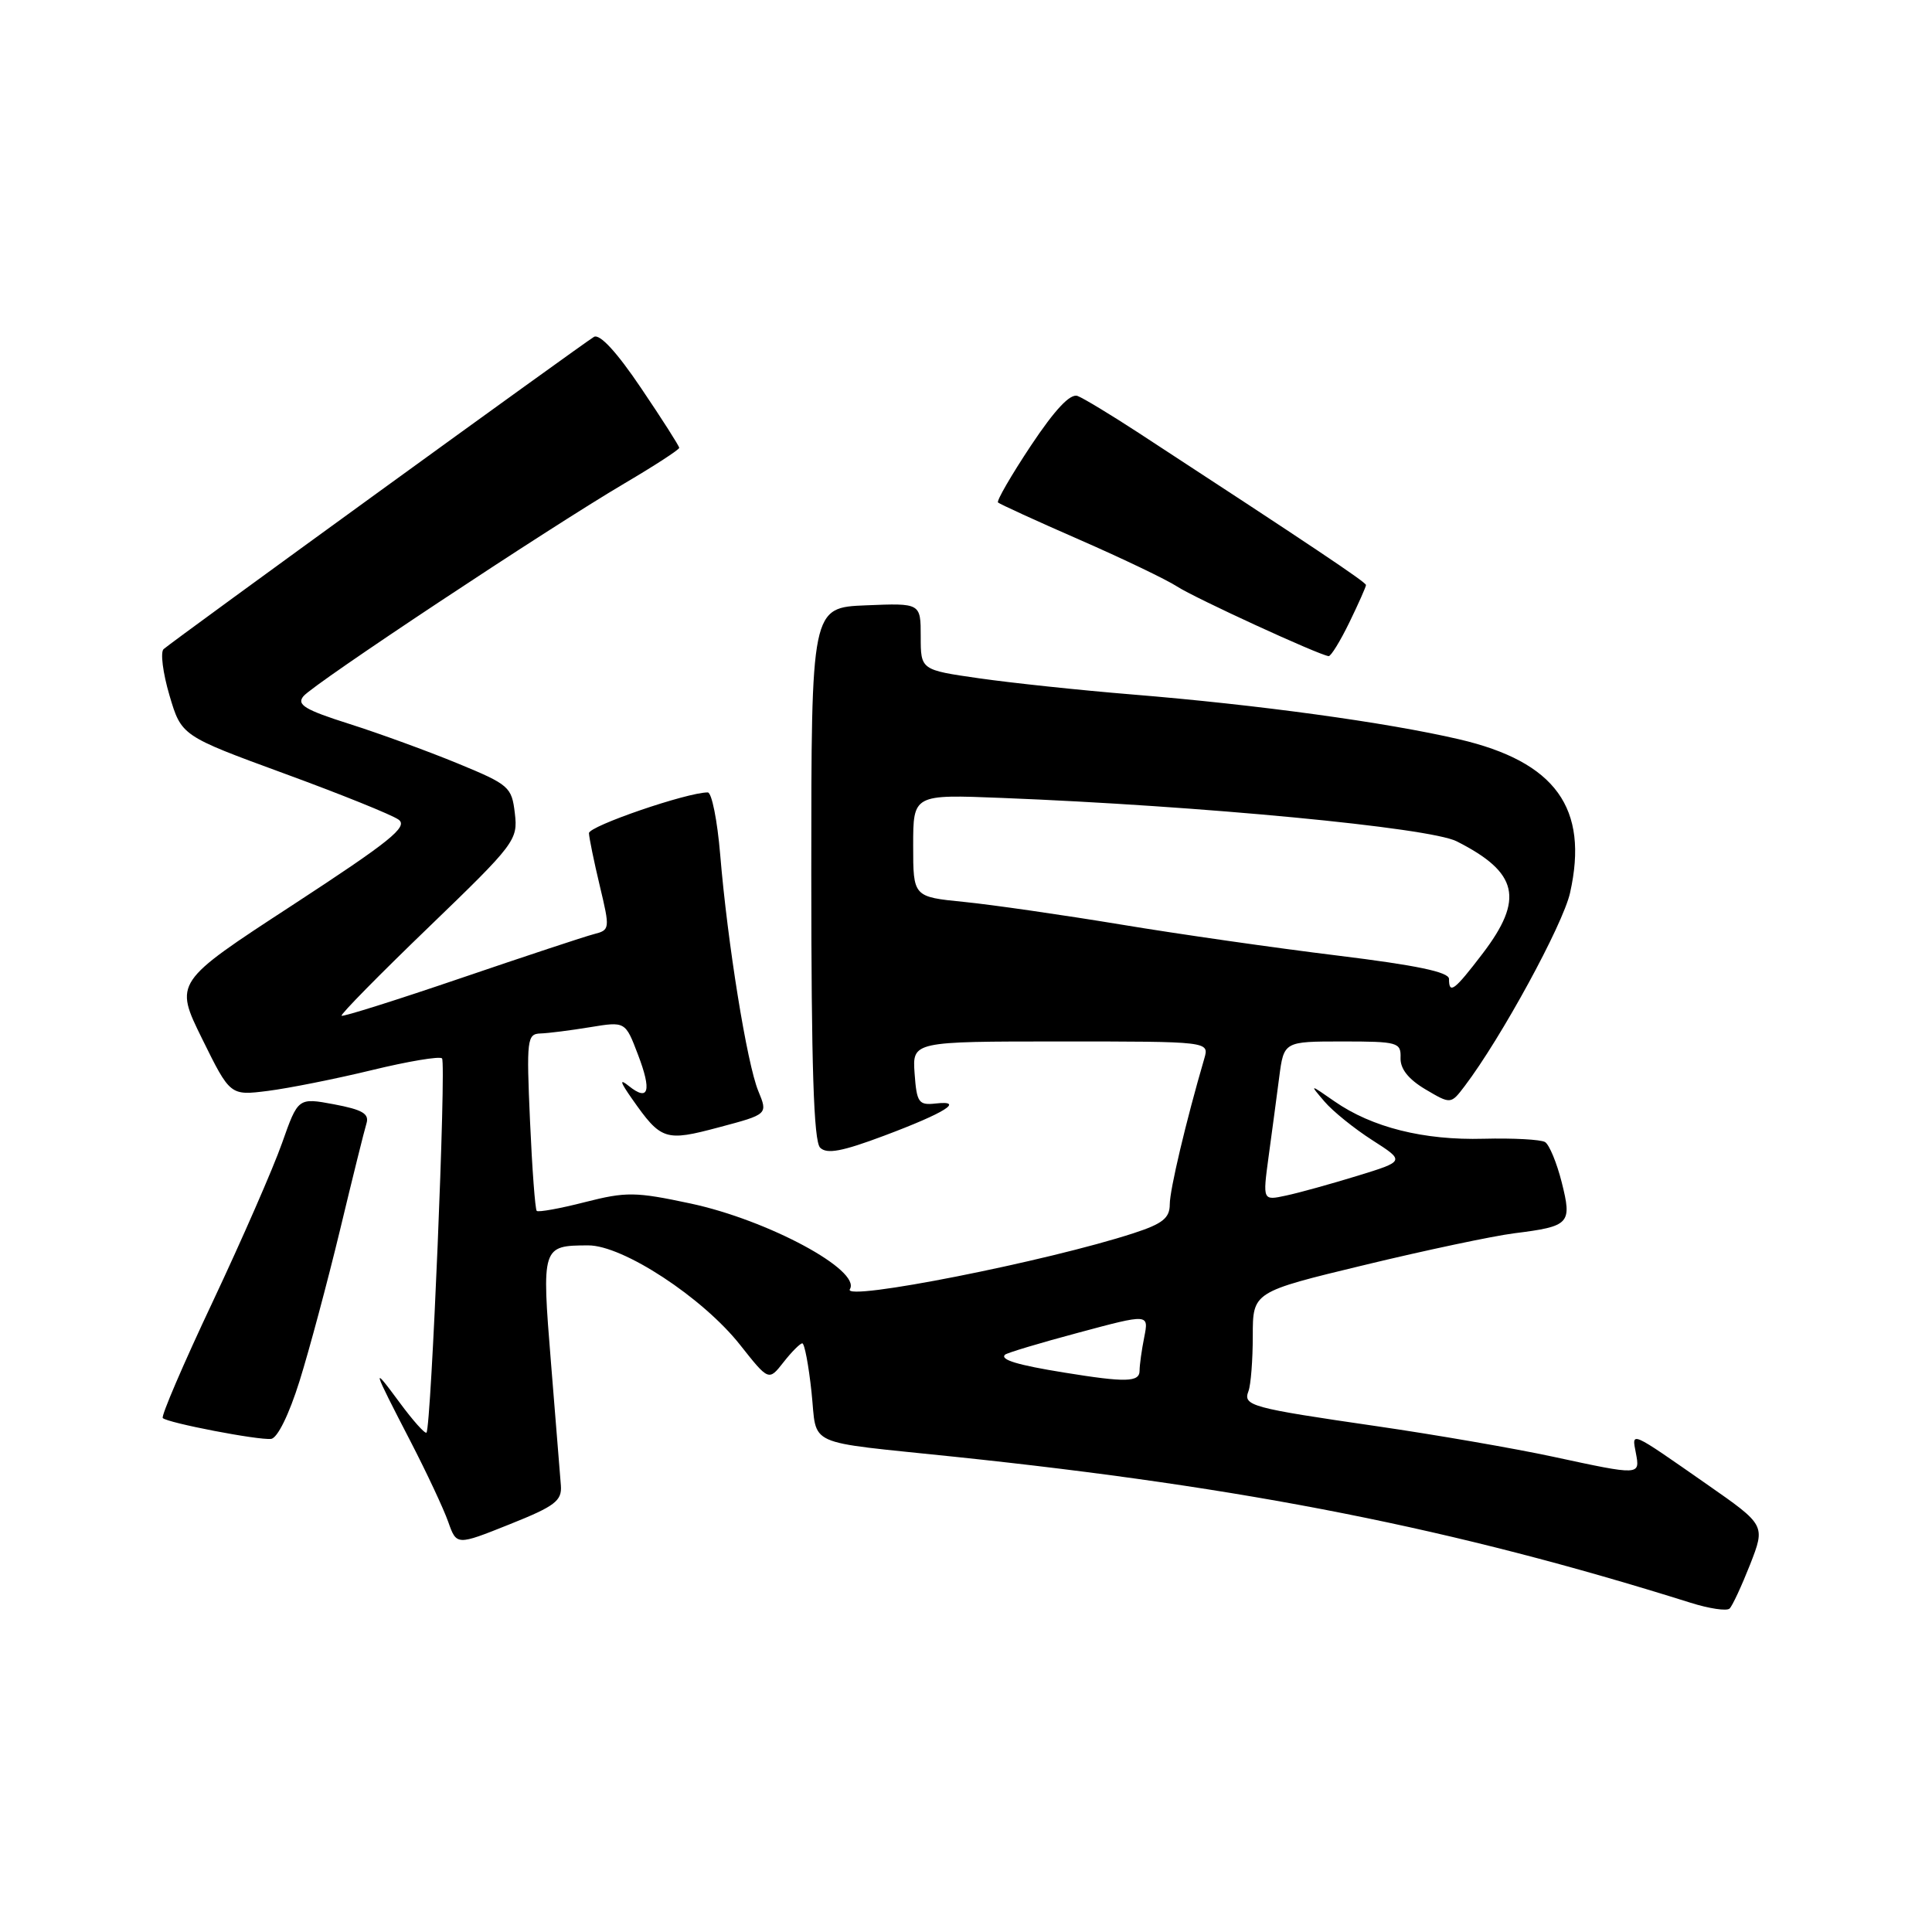<?xml version="1.0" encoding="UTF-8" standalone="no"?>
<!DOCTYPE svg PUBLIC "-//W3C//DTD SVG 1.1//EN" "http://www.w3.org/Graphics/SVG/1.1/DTD/svg11.dtd" >
<svg xmlns="http://www.w3.org/2000/svg" xmlns:xlink="http://www.w3.org/1999/xlink" version="1.1" viewBox="0 0 256 256">
 <g >
 <path fill="currentColor"
d=" M 231.90 207.30 C 233.93 202.09 233.93 202.09 226.22 196.71 C 215.88 189.50 216.21 189.64 216.76 192.53 C 217.33 195.52 217.37 195.52 205.73 193.01 C 200.65 191.92 190.20 190.11 182.50 188.99 C 165.71 186.55 164.68 186.27 165.43 184.33 C 165.74 183.51 166.00 180.22 166.00 177.01 C 166.00 171.19 166.00 171.19 180.75 167.63 C 188.86 165.67 197.80 163.78 200.62 163.42 C 208.03 162.49 208.32 162.17 206.93 156.64 C 206.28 154.07 205.29 151.68 204.73 151.33 C 204.17 150.99 200.51 150.79 196.60 150.89 C 188.66 151.11 181.79 149.39 176.82 145.93 C 173.50 143.62 173.50 143.62 175.50 145.96 C 176.60 147.25 179.45 149.55 181.84 151.08 C 186.18 153.86 186.18 153.86 179.84 155.81 C 176.35 156.88 172.11 158.06 170.40 158.42 C 167.31 159.09 167.31 159.09 168.09 153.30 C 168.53 150.11 169.16 145.36 169.50 142.75 C 170.12 138.00 170.12 138.00 177.89 138.00 C 185.22 138.00 185.65 138.12 185.58 140.17 C 185.53 141.63 186.62 143.00 188.87 144.34 C 192.24 146.33 192.24 146.33 194.08 143.91 C 198.90 137.56 207.09 122.54 208.04 118.31 C 210.56 107.08 206.12 100.94 193.34 97.96 C 183.73 95.72 166.64 93.38 150.00 92.02 C 143.12 91.46 134.01 90.49 129.75 89.88 C 122.00 88.77 122.00 88.77 122.00 84.34 C 122.00 79.91 122.00 79.91 114.75 80.21 C 107.50 80.50 107.50 80.50 107.50 115.70 C 107.50 141.22 107.82 151.22 108.67 152.07 C 109.56 152.96 111.58 152.58 117.17 150.48 C 125.22 147.46 127.91 145.78 123.98 146.22 C 121.73 146.47 121.47 146.11 121.19 142.25 C 120.89 138.00 120.89 138.00 140.56 138.00 C 160.23 138.00 160.23 138.00 159.58 140.25 C 157.14 148.61 155.00 157.66 155.00 159.58 C 155.00 161.39 154.06 162.15 150.25 163.39 C 138.86 167.12 111.57 172.51 112.61 170.83 C 114.15 168.33 101.75 161.66 91.50 159.47 C 84.19 157.91 82.97 157.90 77.50 159.29 C 74.20 160.14 71.33 160.65 71.12 160.45 C 70.91 160.24 70.51 154.88 70.23 148.54 C 69.75 137.73 69.84 137.00 71.61 136.94 C 72.65 136.91 75.61 136.53 78.18 136.11 C 82.86 135.34 82.86 135.34 84.53 139.73 C 86.39 144.58 85.96 146.02 83.31 143.89 C 82.05 142.88 82.16 143.34 83.74 145.59 C 87.61 151.11 88.13 151.28 95.28 149.37 C 101.75 147.65 101.75 147.65 100.48 144.57 C 98.98 140.96 96.40 124.96 95.43 113.25 C 95.05 108.71 94.31 105.00 93.78 105.00 C 91.02 105.00 78.01 109.47 78.04 110.40 C 78.06 111.01 78.70 114.14 79.47 117.36 C 80.84 123.10 80.83 123.23 78.69 123.78 C 77.48 124.09 69.54 126.72 61.03 129.62 C 52.52 132.52 45.42 134.76 45.26 134.59 C 45.09 134.42 50.28 129.14 56.80 122.86 C 68.27 111.80 68.64 111.31 68.22 107.77 C 67.81 104.27 67.47 103.97 60.65 101.16 C 56.72 99.54 50.25 97.18 46.28 95.92 C 40.39 94.05 39.27 93.37 40.21 92.25 C 41.58 90.59 72.56 70.06 82.75 64.05 C 86.74 61.70 90.00 59.58 90.00 59.34 C 90.00 59.10 87.73 55.54 84.95 51.43 C 81.73 46.65 79.47 44.20 78.70 44.64 C 77.30 45.46 22.90 84.92 21.68 86.01 C 21.23 86.41 21.58 89.16 22.45 92.12 C 24.04 97.50 24.04 97.50 37.65 102.49 C 45.14 105.23 51.96 107.98 52.82 108.61 C 54.11 109.55 51.70 111.48 38.73 119.95 C 23.09 130.15 23.09 130.15 26.79 137.66 C 30.50 145.18 30.50 145.18 35.50 144.55 C 38.25 144.20 44.44 142.97 49.26 141.80 C 54.07 140.63 58.26 139.93 58.57 140.24 C 59.15 140.81 57.13 189.20 56.51 189.83 C 56.31 190.02 54.71 188.23 52.95 185.84 C 49.17 180.72 49.29 181.12 54.40 191.00 C 56.53 195.12 58.78 199.92 59.39 201.65 C 60.50 204.79 60.50 204.79 67.50 201.99 C 73.54 199.58 74.47 198.87 74.32 196.84 C 74.22 195.56 73.63 188.24 73.01 180.59 C 71.76 165.15 71.80 165.04 77.93 165.02 C 82.52 164.99 93.11 171.93 98.07 178.21 C 101.86 183.00 101.86 183.00 103.82 180.50 C 104.90 179.12 106.02 178.00 106.31 178.00 C 106.60 178.00 107.15 180.90 107.53 184.46 C 108.32 191.83 106.29 190.91 126.50 193.03 C 165.26 197.09 192.69 202.53 224.00 212.37 C 226.47 213.15 228.81 213.50 229.18 213.14 C 229.55 212.79 230.77 210.16 231.90 207.30 Z  M 39.69 183.00 C 40.98 178.88 43.39 169.88 45.05 163.00 C 46.70 156.12 48.28 149.76 48.56 148.86 C 48.95 147.58 48.03 147.04 44.28 146.33 C 39.50 145.44 39.50 145.44 37.37 151.47 C 36.20 154.79 32.07 164.24 28.19 172.48 C 24.30 180.72 21.32 187.66 21.57 187.90 C 22.21 188.54 34.24 190.86 35.92 190.66 C 36.76 190.57 38.30 187.44 39.69 183.00 Z  M 178.80 82.47 C 180.01 79.98 181.00 77.75 181.00 77.52 C 181.00 77.14 173.70 72.26 150.86 57.35 C 147.21 54.97 143.58 52.77 142.79 52.47 C 141.82 52.10 139.79 54.26 136.60 59.05 C 133.99 62.98 132.03 66.37 132.24 66.58 C 132.46 66.79 137.32 69.02 143.05 71.52 C 148.79 74.03 154.60 76.82 155.98 77.72 C 158.27 79.22 174.76 86.80 176.05 86.94 C 176.35 86.97 177.59 84.96 178.80 82.47 Z  M 141.00 181.87 C 134.85 180.88 132.50 180.17 133.16 179.51 C 133.40 179.27 137.79 177.95 142.92 176.58 C 152.23 174.08 152.23 174.08 151.62 177.17 C 151.28 178.86 151.00 180.87 151.00 181.62 C 151.00 183.16 149.19 183.20 141.00 181.87 Z  M 192.00 129.71 C 192.00 128.80 187.68 127.90 177.25 126.62 C 169.14 125.63 156.20 123.78 148.50 122.50 C 140.80 121.23 131.46 119.88 127.75 119.51 C 121.00 118.84 121.00 118.84 121.00 112.05 C 121.00 105.26 121.00 105.26 132.75 105.73 C 159.13 106.77 189.44 109.66 193.02 111.48 C 201.18 115.61 201.98 119.11 196.45 126.36 C 192.71 131.26 192.00 131.80 192.00 129.71 Z "/>
</g>
</svg>